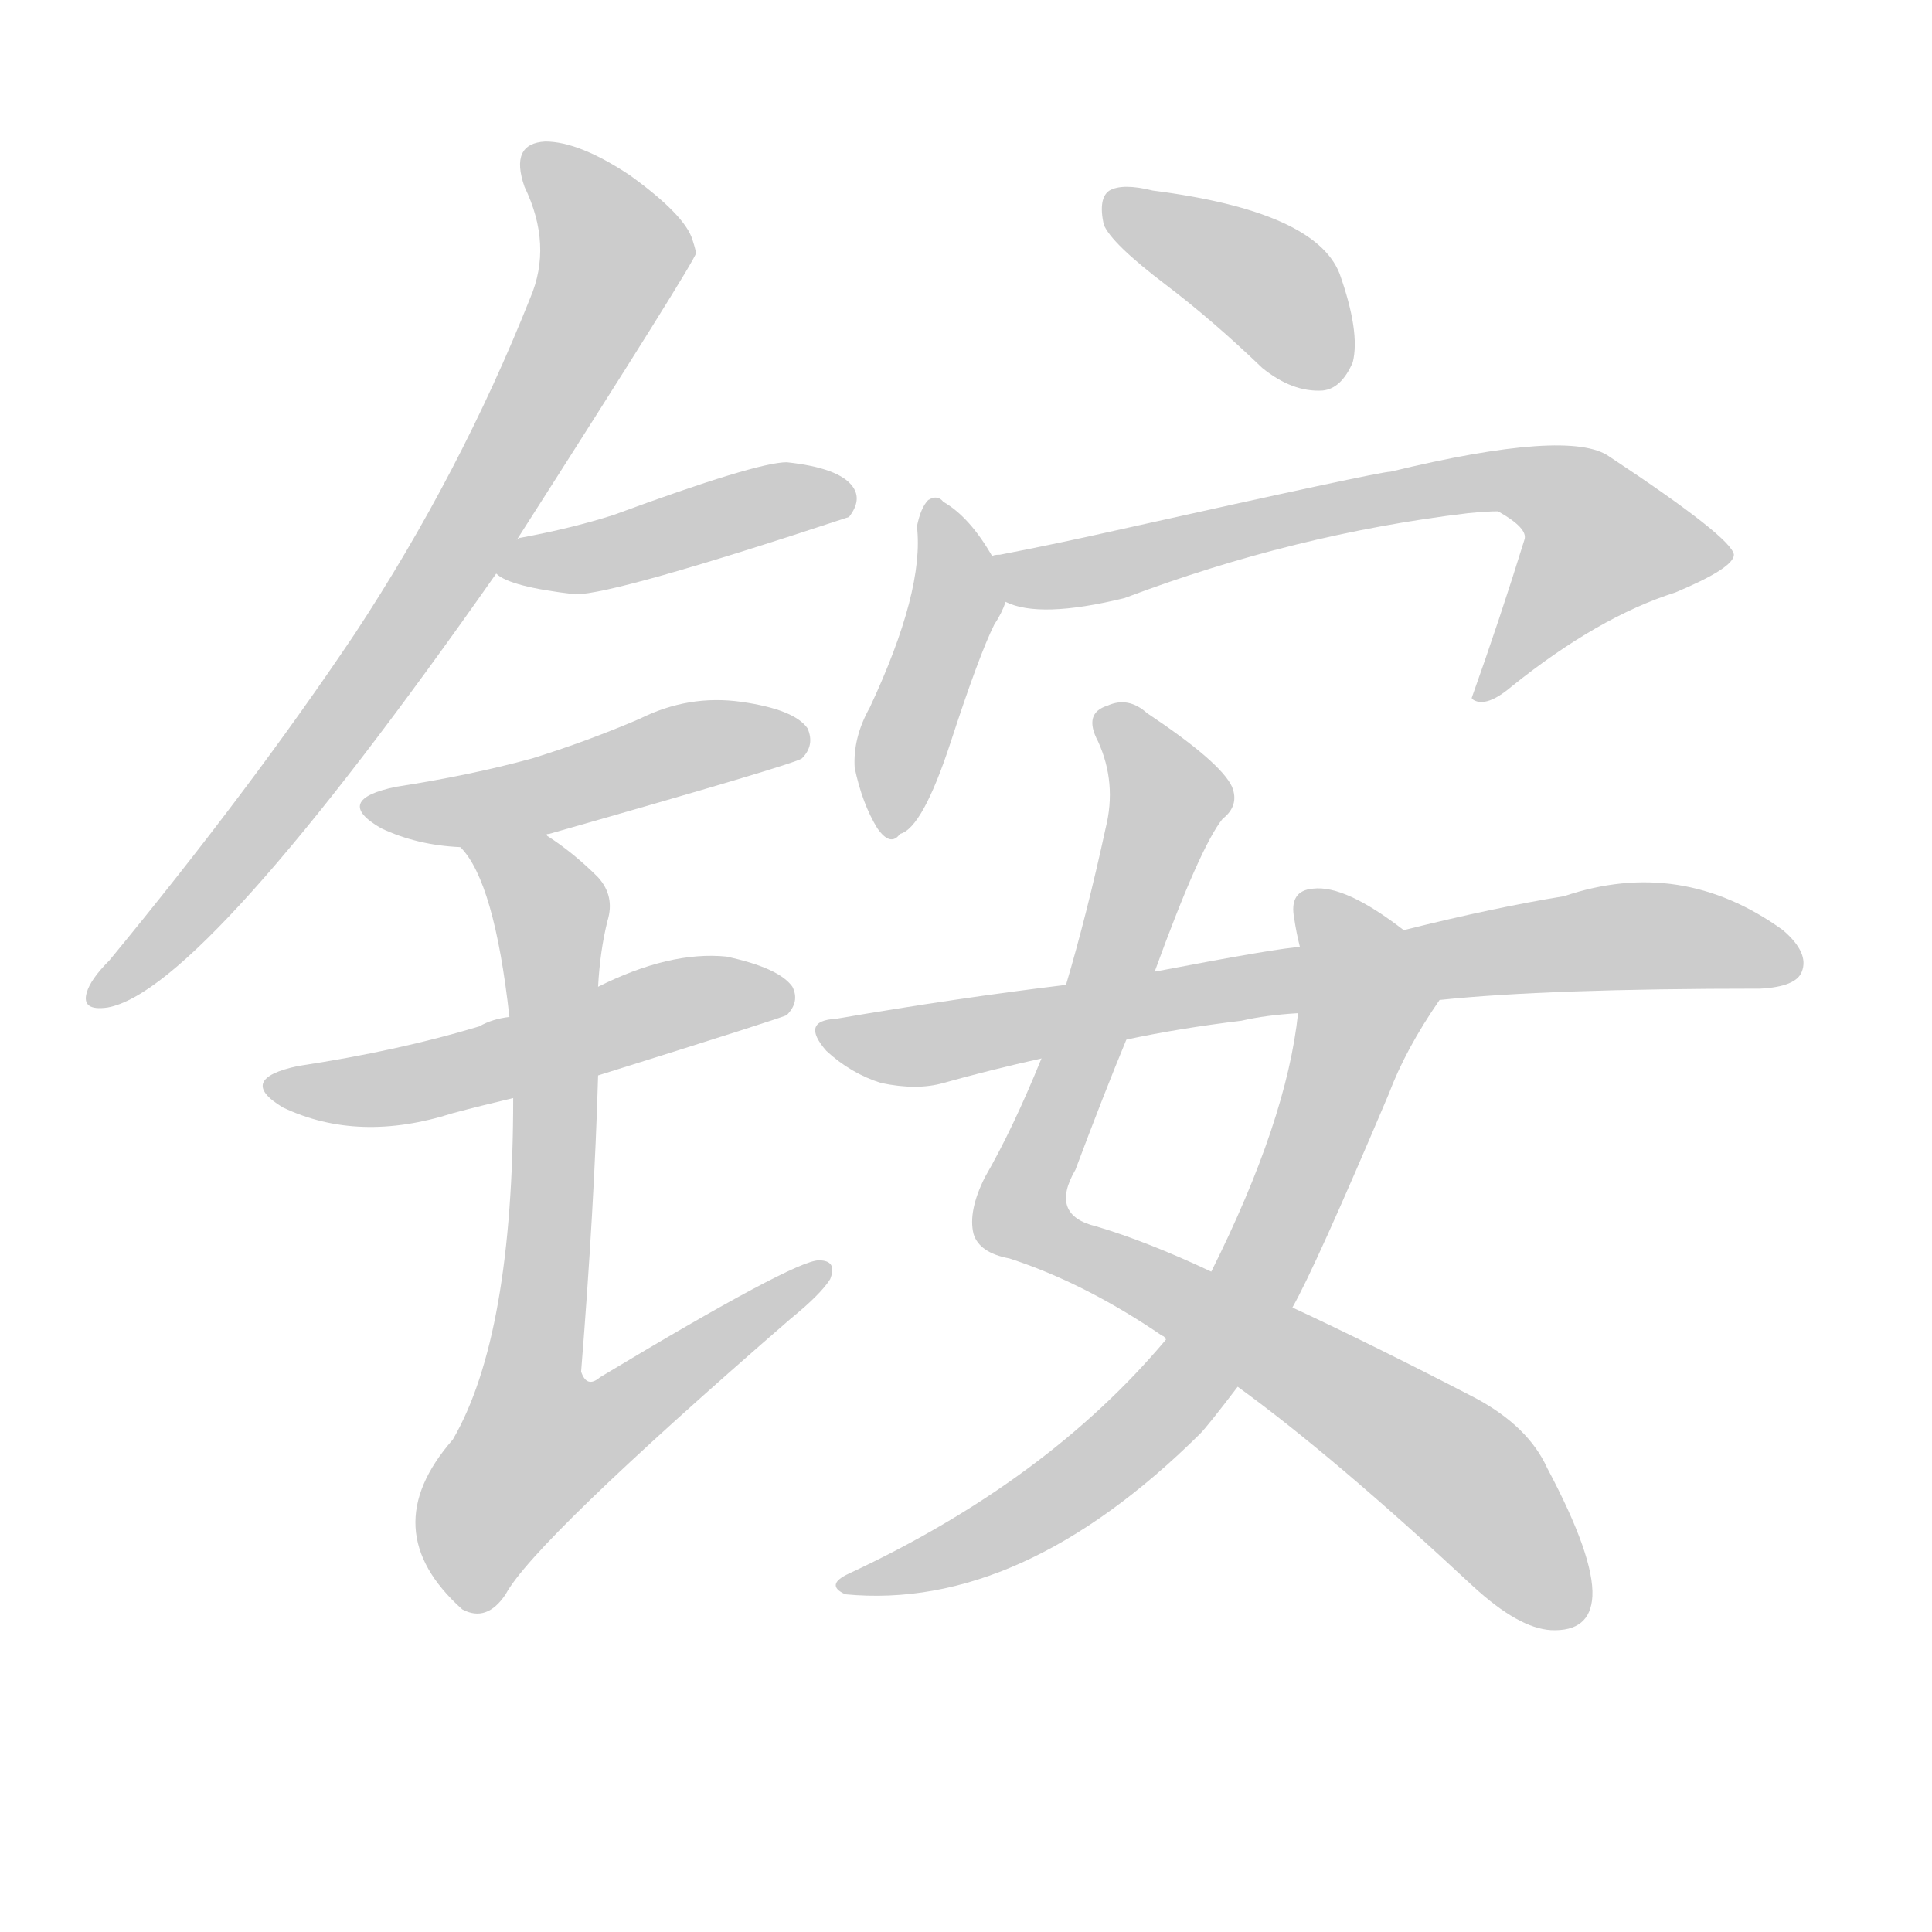 <!--
AnimCJK 2016-2018 Copyright Francois Mizessyn - https://github.com/parsimonhi/animCJK
Derived from:
    MakeMeAHanzi project - https://github.com/skishore/makemeahanzi
    Arphic PL KaitiM GB - https://apps.ubuntu.com/cat/applications/precise/fonts-arphic-gkai00mp/
    Arphic PL UKai - https://apps.ubuntu.com/cat/applications/fonts-arphic-ukai/
You can redistribute and/or modify this file under the terms of the Arphic Public License
as published by Arphic Technology Co., Ltd.
You should have received a copy of this license (the directory "APL") along with this file;
if not, see http://ftp.gnu.org/non-gnu/chinese-fonts-truetype/LICENSE.
-->
<svg id="z38133" class="acjk" version="1.1" viewBox="0 0 1024 1024" xmlns="http://www.w3.org/2000/svg" xmlns:xlink="http://www.w3.org/1999/xlink">
<style>
<![CDATA[
@keyframes z38133k {
	from {
		stroke:#ccc;
		stroke-dashoffset:3334;
	}
	1% {
		stroke:#c00;
		stroke-dashoffset:3334;
	}
	75% {
		stroke:#c00;
		stroke-dashoffset:0;
	}
	to {
		stroke:#000;
	}
}
#z38133 path[clip-path] {
	animation:z38133k 1s linear both;
	stroke-dasharray:3334;
	stroke-width:128;
	stroke-linecap:round;
	fill:none;
}
#z38133 path[clip-path="url(#z38133c1)"] {animation-delay:1s;}
#z38133 path[clip-path="url(#z38133c2)"] {animation-delay:2s;}
#z38133 path[clip-path="url(#z38133c3)"] {animation-delay:3s;}
#z38133 path[clip-path="url(#z38133c4)"] {animation-delay:4s;}
#z38133 path[clip-path="url(#z38133c5)"] {animation-delay:5s;}
#z38133 path[clip-path="url(#z38133c6)"] {animation-delay:6s;}
#z38133 path[clip-path="url(#z38133c7)"] {animation-delay:7s;}
#z38133 path[clip-path="url(#z38133c8)"] {animation-delay:8s;}
#z38133 path[clip-path="url(#z38133c9)"] {animation-delay:9s;}
#z38133 path[clip-path="url(#z38133c10)"] {animation-delay:10s;}
#z38133 path[clip-path="url(#z38133c11)"] {animation-delay:11s;}
#z38133 path {fill:#ccc;}
]]>
</style>
<path id="z38133d1" d="M274 286Q368 139 369 134Q368 130 367 127Q363 114 334 93Q307 75 289 75Q270 76 278 99Q293 130 281 158Q244 251 188 336Q133 418 58 509Q48 519 46 526Q43 536 57 534Q108 525 263 304C270 292 270 292 274 286Z"></path>
<path id="z38133d2" d="M263 304Q270 311 305 315Q326 315 450 274Q457 265 452 258Q445 248 417 245Q401 245 325 273Q303 280 276 285Q275 285 274 286C267 289 257 300 263 304Z"></path>
<path id="z38133d3" d="M290 443Q289 442 291 442Q421 405 425 402Q432 395 428 386Q421 376 393 372Q365 368 339 381Q311 393 282 402Q249 411 210 417Q176 424 202 439Q221 448 244 449C259 449 276 450 290 443Z"></path>
<path id="z38133d4" d="M317 570Q416 539 417 538Q424 531 420 523Q413 513 385 507Q355 504 317 523C286 534 286 534 270 539Q261 540 254 544Q211 557 158 565Q125 572 150 587Q190 606 240 590Q255 586 272 582C302 574 302 574 317 570Z"></path>
<path id="z38133d5" d="M272 582Q272 708 240 763Q198 811 245 853Q258 860 268 845Q283 817 419 699Q435 686 440 678Q444 668 434 668Q421 668 318 730Q311 736 308 727Q315 640 317 570C317 539 317 539 317 523Q318 504 322 488Q326 475 317 465Q304 452 290 443C278 434 234 437 244 449Q262 467 270 539C271 568 271 568 272 582Z"></path>
<path id="z38133d6" d="M618 151Q643 170 669 195Q685 208 701 207Q711 206 717 192Q721 176 710 145Q697 112 611 101Q595 97 588 101Q582 105 585 119Q589 129 618 151Z"></path>
<path id="z38133d7" d="M526 295Q514 274 500 266Q497 262 492 265Q488 269 486 279Q490 313 461 375Q452 391 453 407Q457 426 465 439Q472 449 477 442Q489 439 504 393Q519 347 527 331Q531 325 533 319C536 311 531 302 526 295Z"></path>
<path id="z38133d8" d="M533 319Q551 328 596 317Q686 283 778 272Q788 271 794 271Q810 280 808 286Q795 328 780 370C781 371 781 371 781 371Q788 375 801 364Q847 327 888 314Q919 301 919 294Q918 285 853 242Q832 227 737 250Q731 250 592 281Q561 288 530 294Q526 294 526 295C518 296 525 316 533 319Z"></path>
<path id="z38133d9" d="M612 515Q636 449 648 434Q657 427 653 417Q647 404 608 378Q598 369 587 374Q574 378 582 393Q592 415 586 439Q576 485 565 522C556 548 556 548 552 561Q537 598 522 624Q513 642 516 654Q519 664 535 667Q575 680 616 708Q617 708 618 710C643 727 643 727 656 735Q707 772 781 841Q805 863 822 864Q843 865 844 846Q845 825 820 778Q810 756 782 741Q728 713 685 693C656 680 656 680 642 674Q608 658 581 650Q556 644 570 620Q585 580 597 551C607 527 607 527 612 515Z"></path>
<path id="z38133d10" d="M744 493Q713 469 696 471Q683 472 686 487Q687 494 689 502C688 525 688 525 688 537Q682 594 642 674C626 698 626 698 618 710Q555 785 450 834Q437 840 448 845Q541 854 636 760Q640 756 656 735C675 707 675 707 685 693Q697 672 736 580Q745 556 763 530C770 518 755 501 744 493Z"></path>
<path id="z38133d11" d="M763 530Q820 524 933 524Q952 523 955 515Q959 505 945 493Q891 454 829 475Q792 481 744 493C707 499 707 499 689 502Q680 502 612 515C581 520 581 520 565 522Q507 529 443 540Q424 541 438 557Q451 569 467 574Q486 578 500 574Q525 567 552 561C582 554 582 554 597 551Q625 545 658 541Q671 538 688 537C738 532 738 532 763 530Z"></path>
<defs>
	<clipPath id="z38133c1"><use xlink:href="#z38133d1"></use></clipPath>
	<clipPath id="z38133c2"><use xlink:href="#z38133d2"></use></clipPath>
	<clipPath id="z38133c3"><use xlink:href="#z38133d3"></use></clipPath>
	<clipPath id="z38133c4"><use xlink:href="#z38133d4"></use></clipPath>
	<clipPath id="z38133c5"><use xlink:href="#z38133d5"></use></clipPath>
	<clipPath id="z38133c6"><use xlink:href="#z38133d6"></use></clipPath>
	<clipPath id="z38133c7"><use xlink:href="#z38133d7"></use></clipPath>
	<clipPath id="z38133c8"><use xlink:href="#z38133d8"></use></clipPath>
	<clipPath id="z38133c9"><use xlink:href="#z38133d9"></use></clipPath>
	<clipPath id="z38133c10"><use xlink:href="#z38133d10"></use></clipPath>
	<clipPath id="z38133c11"><use xlink:href="#z38133d11"></use></clipPath>
</defs>
<path pathLength="3333" clip-path="url(#z38133c1)" d="M283 79L327 135L317 158L205 349L53 528"></path>
<path pathLength="3333" clip-path="url(#z38133c2)" d="M272 301L448 265"></path>
<path pathLength="3333" clip-path="url(#z38133c3)" d="M200 427L425 393"></path>
<path pathLength="3333" clip-path="url(#z38133c4)" d="M149 576L413 523"></path>
<path pathLength="3333" clip-path="url(#z38133c5)" d="M253 452L293 492L271 804L432 675"></path>
<path pathLength="3333" clip-path="url(#z38133c6)" d="M592 107L712 194"></path>
<path pathLength="3333" clip-path="url(#z38133c7)" d="M495 271L507 317L469 436"></path>
<path pathLength="3333" clip-path="url(#z38133c8)" d="M535 299L808 254L854 286L866 313L788 365"></path>
<path pathLength="3333" clip-path="url(#z38133c9)" d="M586 379L621 421L540 646L751 765L831 858"></path>
<path pathLength="3333" clip-path="url(#z38133c10)" d="M694 480L724 531L666 679L585 775L455 840"></path>
<path pathLength="3333" clip-path="url(#z38133c11)" d="M440 546L492 554L853 497L951 507"></path>
</svg>
